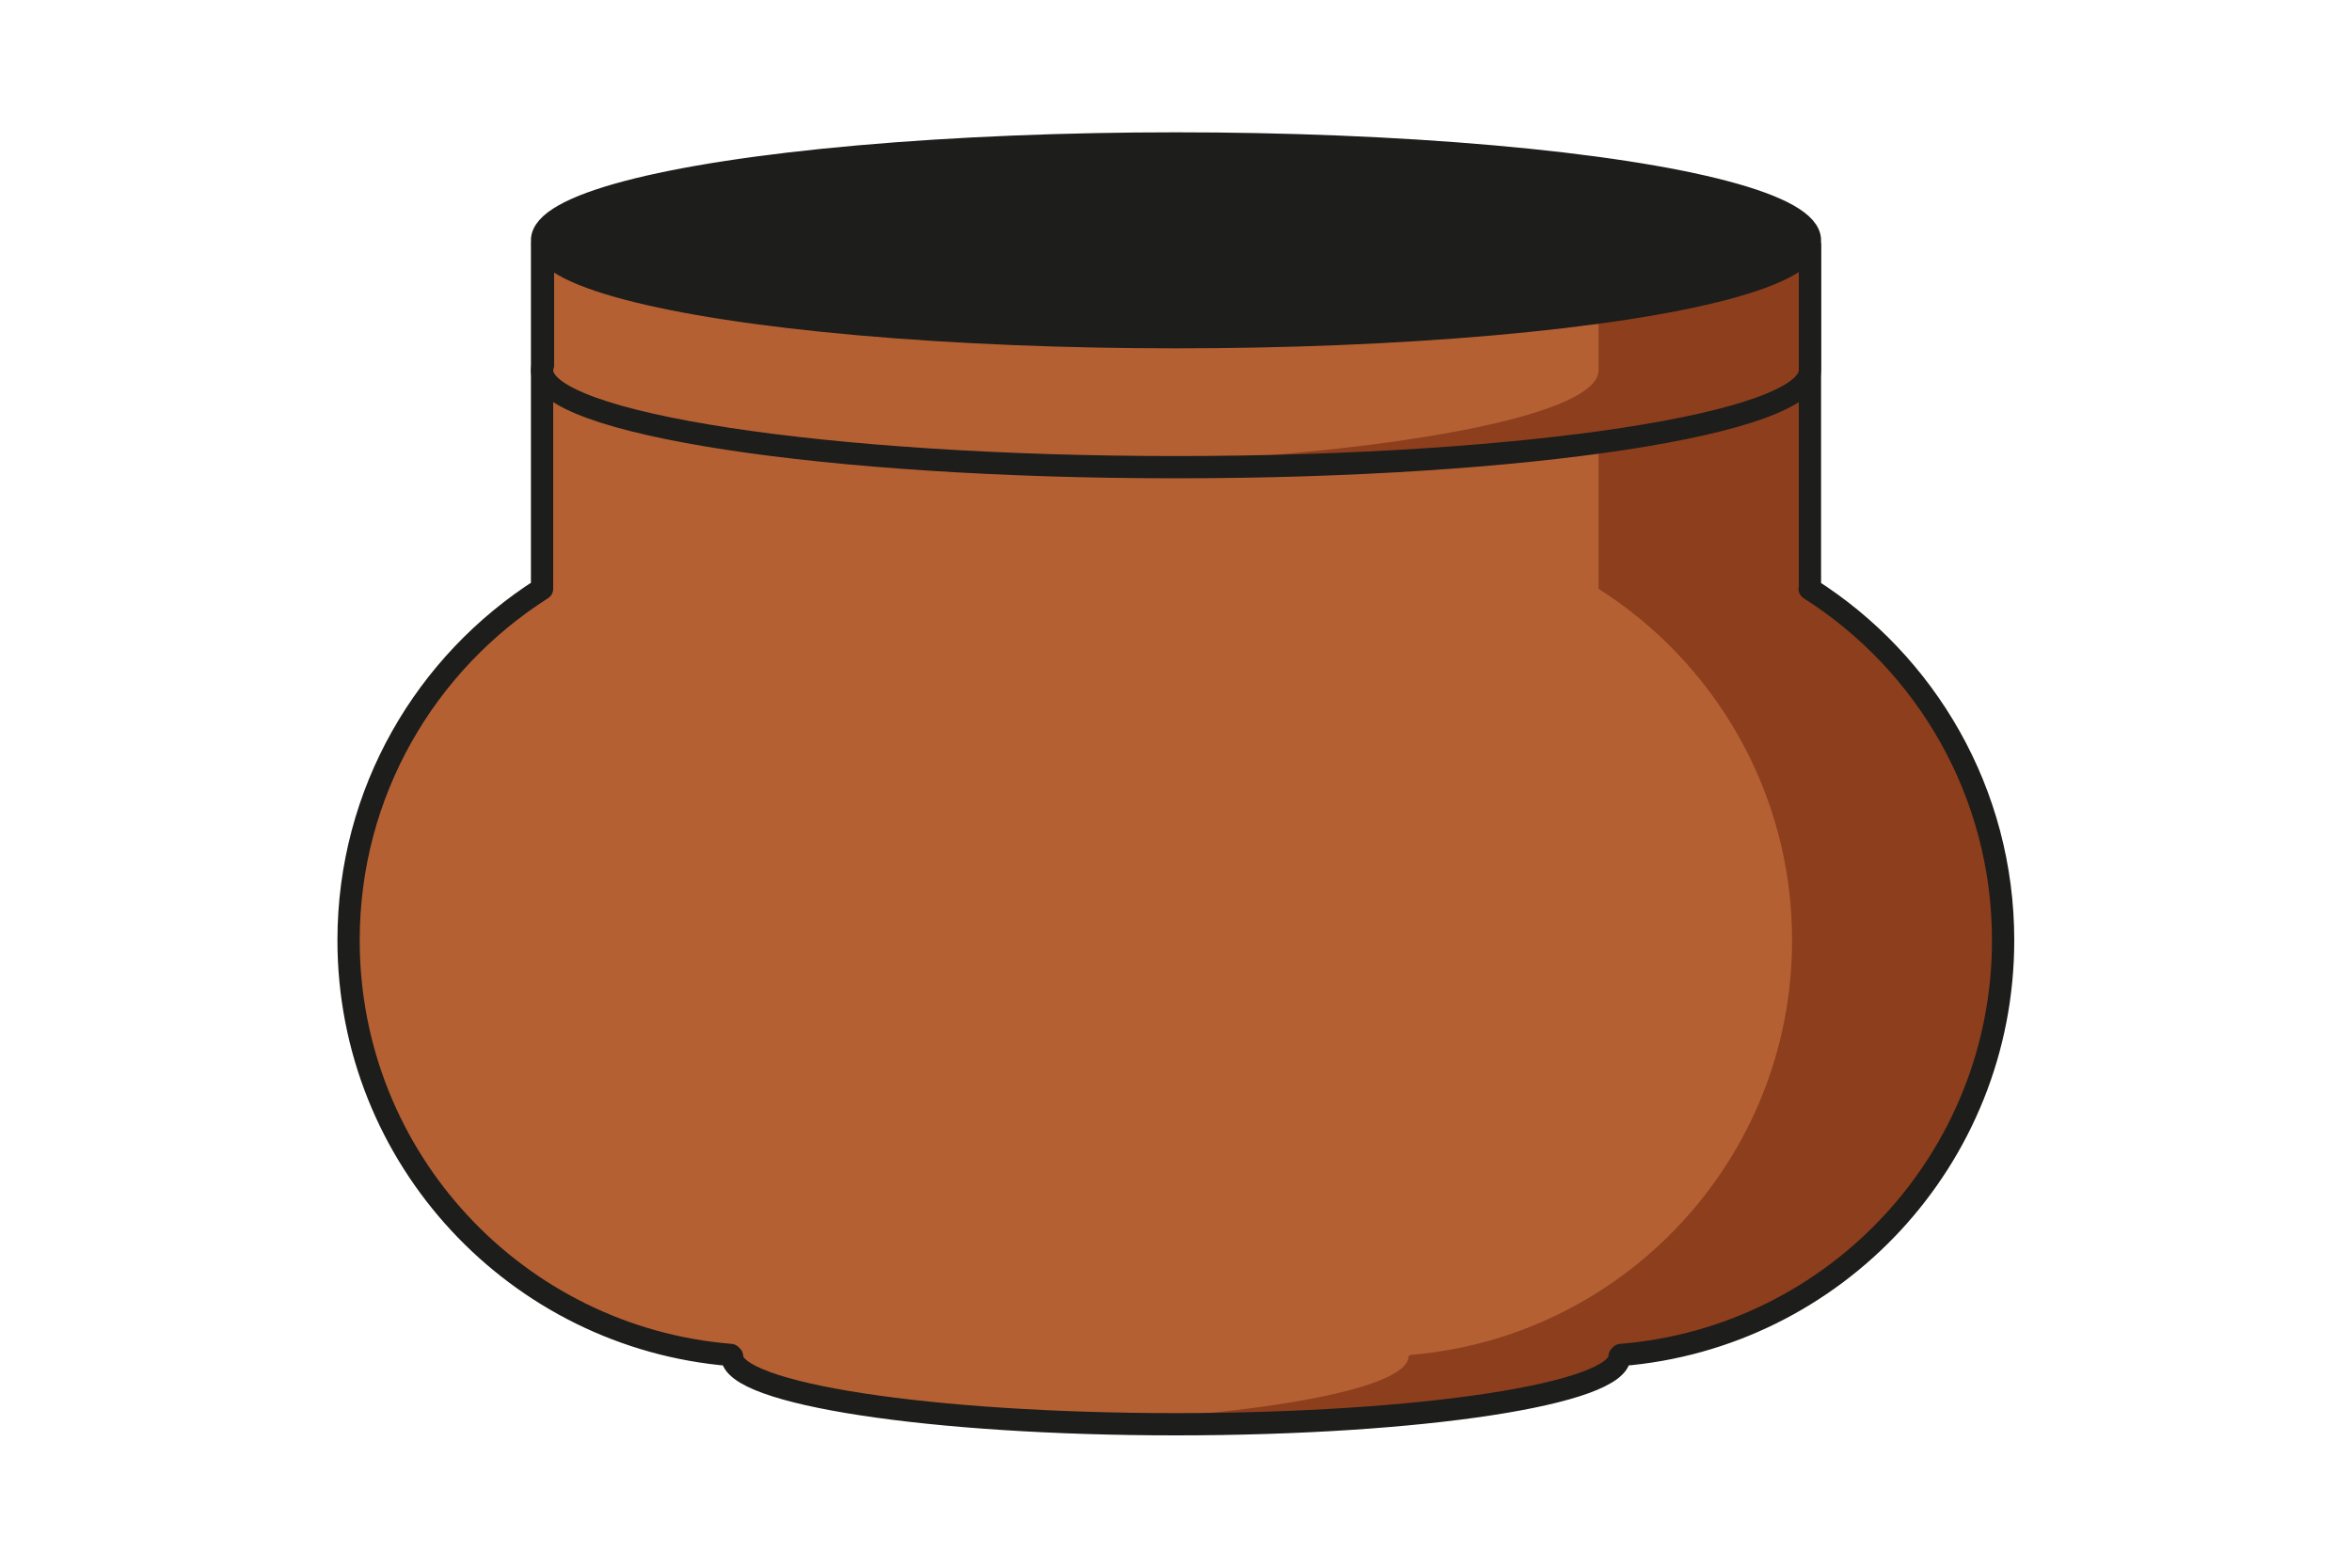 <?xml version="1.0" encoding="UTF-8"?>
<svg id="Camada_1" data-name="Camada 1" xmlns="http://www.w3.org/2000/svg" viewBox="0 0 150 100">
  <defs>
    <style>
      .cls-1 {
        fill: #b46033;
      }

      .cls-2 {
        fill: none;
      }

      .cls-2, .cls-3 {
        stroke: #1d1d1b;
        stroke-linecap: round;
        stroke-linejoin: round;
        stroke-width: 1.42px;
      }

      .cls-4 {
        fill: #8d3e1c;
      }

      .cls-3 {
        fill: #1d1d1b;
      }
    </style>
  </defs>
  <path class="cls-1" d="M115.43,37.56V15.66H34.57v21.9c-7.41,4.71-12.34,12.98-12.34,22.42h0c0,13.93,10.73,25.34,24.37,26.45.03.03.06.06.09.09,0,0,0,0,0,0,0,2.39,12.67,4.33,28.3,4.33s28.3-1.94,28.3-4.33c0,0,0,0,0,0,.03-.03.06-.06.09-.09,13.64-1.1,24.37-12.52,24.37-26.45h0c0-9.43-4.92-17.71-12.34-22.42Z"/>
  <path class="cls-4" d="M115.43,37.56V15.66H34.57s67.38,0,67.38,0v21.9c7.41,4.71,12.34,12.98,12.34,22.42h0c0,13.93-10.73,25.34-24.37,26.45-.03.03-.06.06-.09.09,0,0,0,0,0,0,0,2.03-9.17,3.74-21.53,4.2,2.15.08,4.4.12,6.71.12,15.63,0,28.3-1.94,28.3-4.33,0,0,0,0,0,0,.03-.03.06-.06.09-.09,13.64-1.1,24.37-12.52,24.37-26.45h0c0-9.43-4.92-17.71-12.34-22.42Z"/>
  <path class="cls-2" d="M115.43,37.56V15.66H34.57v21.9c-7.41,4.71-12.34,12.98-12.34,22.42h0c0,13.93,10.73,25.34,24.37,26.45.03.03.06.06.09.09,0,0,0,0,0,0,0,2.39,12.67,4.33,28.3,4.33s28.3-1.94,28.3-4.33c0,0,0,0,0,0,.03-.03.06-.06.09-.09,13.64-1.1,24.37-12.52,24.37-26.45h0c0-9.43-4.92-17.71-12.34-22.42Z"/>
  <g>
    <g>
      <path class="cls-1" d="M34.63,15.66v7.64c-.04.11-.06.22-.06.32,0,3.41,18.1,6.18,40.43,6.18s40.43-2.77,40.43-6.18v-7.96H34.63Z"/>
      <ellipse class="cls-4" cx="75" cy="15.33" rx="40.43" ry="6.18"/>
    </g>
    <path class="cls-4" d="M101.95,19.94v3.68c0,3.06-14.57,5.6-33.69,6.1,2.19.06,4.44.09,6.74.09,22.33,0,40.43-2.77,40.43-6.18v-7.96h-.06c-.57,1.7-5.64,3.22-13.42,4.28Z"/>
  </g>
  <g>
    <path class="cls-2" d="M34.63,15.66v7.64c-.04.11-.06.22-.06.32,0,3.41,18.1,6.18,40.43,6.18s40.43-2.77,40.43-6.18v-7.96H34.63Z"/>
    <ellipse class="cls-3" cx="75" cy="15.33" rx="40.43" ry="6.18"/>
  </g>
</svg>